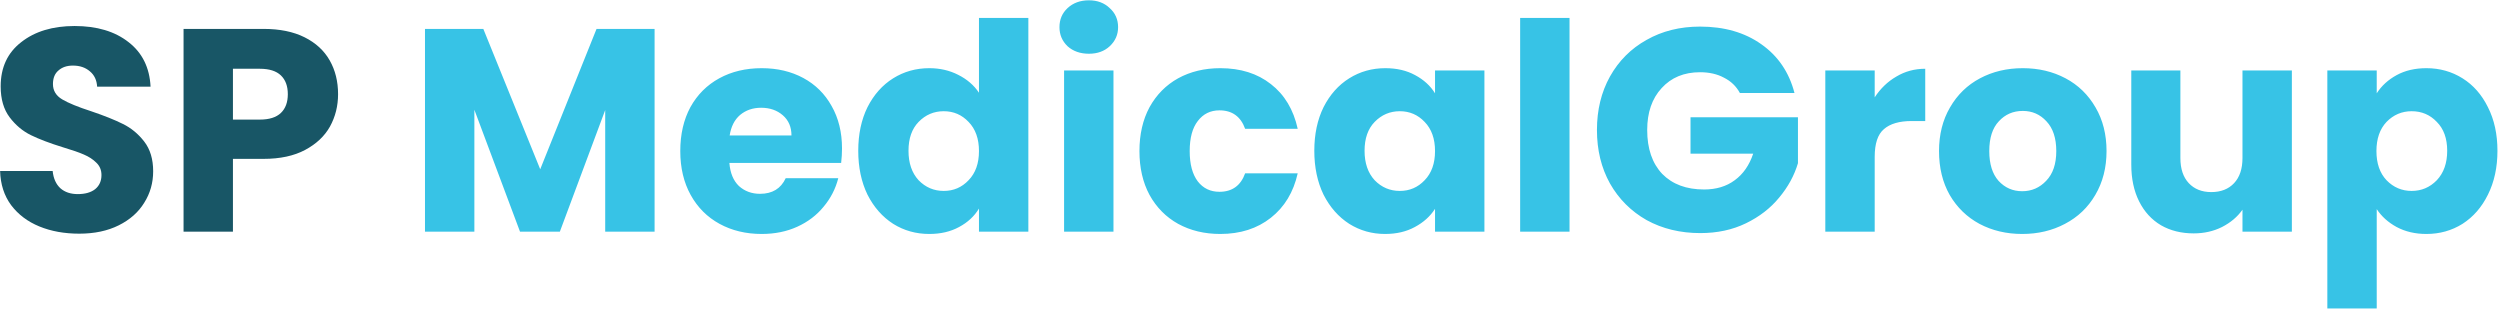 <svg width="831" height="103" viewBox="0 0 831 103" fill="none" xmlns="http://www.w3.org/2000/svg">
<path d="M26.336 77.672C21.408 77.672 16.992 76.872 13.088 75.272C9.184 73.672 6.048 71.304 3.68 68.168C1.376 65.032 0.16 61.256 0.032 56.84H17.504C17.76 59.336 18.624 61.256 20.096 62.6C21.568 63.88 23.488 64.52 25.856 64.52C28.288 64.52 30.208 63.976 31.616 62.888C33.024 61.736 33.728 60.168 33.728 58.184C33.728 56.52 33.152 55.144 32 54.056C30.912 52.968 29.536 52.072 27.872 51.368C26.272 50.664 23.968 49.864 20.96 48.968C16.608 47.624 13.056 46.28 10.304 44.936C7.552 43.592 5.184 41.608 3.2 38.984C1.216 36.36 0.224 32.936 0.224 28.712C0.224 22.44 2.496 17.544 7.04 14.024C11.584 10.44 17.504 8.648 24.8 8.648C32.224 8.648 38.208 10.44 42.752 14.024C47.296 17.544 49.728 22.472 50.048 28.808H32.288C32.16 26.632 31.36 24.936 29.888 23.72C28.416 22.44 26.528 21.8 24.224 21.8C22.24 21.8 20.64 22.344 19.424 23.432C18.208 24.456 17.6 25.96 17.6 27.944C17.6 30.12 18.624 31.816 20.672 33.032C22.72 34.248 25.92 35.56 30.272 36.968C34.624 38.44 38.144 39.848 40.832 41.192C43.584 42.536 45.952 44.488 47.936 47.048C49.92 49.608 50.912 52.904 50.912 56.936C50.912 60.776 49.92 64.264 47.936 67.4C46.016 70.536 43.2 73.032 39.488 74.888C35.776 76.744 31.392 77.672 26.336 77.672ZM112.375 31.304C112.375 35.208 111.479 38.792 109.687 42.056C107.895 45.256 105.143 47.848 101.431 49.832C97.719 51.816 93.111 52.808 87.606 52.808H77.43V77H61.014V9.608H87.606C92.983 9.608 97.526 10.536 101.239 12.392C104.951 14.248 107.735 16.808 109.591 20.072C111.447 23.336 112.375 27.08 112.375 31.304ZM86.359 39.752C89.495 39.752 91.831 39.016 93.367 37.544C94.903 36.072 95.671 33.992 95.671 31.304C95.671 28.616 94.903 26.536 93.367 25.064C91.831 23.592 89.495 22.856 86.359 22.856H77.43V39.752H86.359Z" fill="#185666"/>
<path d="M217.585 9.608V77H201.169V36.584L186.097 77H172.849L157.681 36.488V77H141.265V9.608H160.656L179.569 56.264L198.289 9.608H217.585ZM279.885 49.352C279.885 50.888 279.79 52.488 279.598 54.152H242.446C242.702 57.48 243.758 60.04 245.614 61.832C247.534 63.56 249.87 64.424 252.622 64.424C256.718 64.424 259.566 62.696 261.166 59.24H278.638C277.742 62.76 276.11 65.928 273.742 68.744C271.438 71.56 268.526 73.768 265.006 75.368C261.486 76.968 257.55 77.768 253.198 77.768C247.95 77.768 243.278 76.648 239.182 74.408C235.086 72.168 231.886 68.968 229.582 64.808C227.278 60.648 226.126 55.784 226.126 50.216C226.126 44.648 227.246 39.784 229.486 35.624C231.79 31.464 234.99 28.264 239.086 26.024C243.182 23.784 247.886 22.664 253.198 22.664C258.382 22.664 262.99 23.752 267.022 25.928C271.054 28.104 274.19 31.208 276.43 35.24C278.734 39.272 279.885 43.976 279.885 49.352ZM263.086 45.032C263.086 42.216 262.126 39.976 260.206 38.312C258.286 36.648 255.886 35.816 253.006 35.816C250.254 35.816 247.918 36.616 245.998 38.216C244.142 39.816 242.99 42.088 242.542 45.032H263.086ZM285.282 50.12C285.282 44.616 286.306 39.784 288.354 35.624C290.466 31.464 293.314 28.264 296.898 26.024C300.482 23.784 304.482 22.664 308.898 22.664C312.418 22.664 315.618 23.4 318.498 24.872C321.442 26.344 323.746 28.328 325.41 30.824V5.96H341.826V77H325.41V69.32C323.874 71.88 321.666 73.928 318.786 75.464C315.97 77 312.674 77.768 308.898 77.768C304.482 77.768 300.482 76.648 296.898 74.408C293.314 72.104 290.466 68.872 288.354 64.712C286.306 60.488 285.282 55.624 285.282 50.12ZM325.41 50.216C325.41 46.12 324.258 42.888 321.954 40.52C319.714 38.152 316.962 36.968 313.698 36.968C310.434 36.968 307.65 38.152 305.346 40.52C303.106 42.824 301.986 46.024 301.986 50.12C301.986 54.216 303.106 57.48 305.346 59.912C307.65 62.28 310.434 63.464 313.698 63.464C316.962 63.464 319.714 62.28 321.954 59.912C324.258 57.544 325.41 54.312 325.41 50.216ZM361.958 17.864C359.078 17.864 356.71 17.032 354.854 15.368C353.062 13.64 352.166 11.528 352.166 9.032C352.166 6.472 353.062 4.36 354.854 2.696C356.71 0.968 359.078 0.104 361.958 0.104C364.774 0.104 367.078 0.968 368.87 2.696C370.726 4.36 371.654 6.472 371.654 9.032C371.654 11.528 370.726 13.64 368.87 15.368C367.078 17.032 364.774 17.864 361.958 17.864ZM370.118 23.432V77H353.702V23.432H370.118ZM378.751 50.216C378.751 44.648 379.871 39.784 382.111 35.624C384.415 31.464 387.583 28.264 391.615 26.024C395.711 23.784 400.383 22.664 405.631 22.664C412.351 22.664 417.951 24.424 422.431 27.944C426.975 31.464 429.951 36.424 431.359 42.824H413.887C412.415 38.728 409.567 36.68 405.343 36.68C402.335 36.68 399.935 37.864 398.143 40.232C396.351 42.536 395.455 45.864 395.455 50.216C395.455 54.568 396.351 57.928 398.143 60.296C399.935 62.6 402.335 63.752 405.343 63.752C409.567 63.752 412.415 61.704 413.887 57.608H431.359C429.951 63.88 426.975 68.808 422.431 72.392C417.887 75.976 412.287 77.768 405.631 77.768C400.383 77.768 395.711 76.648 391.615 74.408C387.583 72.168 384.415 68.968 382.111 64.808C379.871 60.648 378.751 55.784 378.751 50.216ZM436.876 50.12C436.876 44.616 437.9 39.784 439.948 35.624C442.06 31.464 444.908 28.264 448.492 26.024C452.076 23.784 456.076 22.664 460.492 22.664C464.268 22.664 467.564 23.432 470.38 24.968C473.26 26.504 475.468 28.52 477.004 31.016V23.432H493.42V77H477.004V69.416C475.404 71.912 473.164 73.928 470.284 75.464C467.468 77 464.172 77.768 460.396 77.768C456.044 77.768 452.076 76.648 448.492 74.408C444.908 72.104 442.06 68.872 439.948 64.712C437.9 60.488 436.876 55.624 436.876 50.12ZM477.004 50.216C477.004 46.12 475.852 42.888 473.548 40.52C471.308 38.152 468.556 36.968 465.292 36.968C462.028 36.968 459.244 38.152 456.94 40.52C454.7 42.824 453.58 46.024 453.58 50.12C453.58 54.216 454.7 57.48 456.94 59.912C459.244 62.28 462.028 63.464 465.292 63.464C468.556 63.464 471.308 62.28 473.548 59.912C475.852 57.544 477.004 54.312 477.004 50.216ZM521.712 5.96V77H505.296V5.96H521.712ZM578.344 30.92C577.128 28.68 575.368 26.984 573.064 25.832C570.824 24.616 568.168 24.008 565.096 24.008C559.784 24.008 555.528 25.768 552.328 29.288C549.128 32.744 547.528 37.384 547.528 43.208C547.528 49.416 549.192 54.28 552.52 57.8C555.912 61.256 560.552 62.984 566.44 62.984C570.472 62.984 573.864 61.96 576.616 59.912C579.432 57.864 581.48 54.92 582.76 51.08H561.928V38.984H597.64V54.248C596.424 58.344 594.344 62.152 591.4 65.672C588.52 69.192 584.84 72.04 580.36 74.216C575.88 76.392 570.824 77.48 565.192 77.48C558.536 77.48 552.584 76.04 547.336 73.16C542.152 70.216 538.088 66.152 535.144 60.968C532.264 55.784 530.824 49.864 530.824 43.208C530.824 36.552 532.264 30.632 535.144 25.448C538.088 20.2 542.152 16.136 547.336 13.256C552.52 10.312 558.44 8.84 565.096 8.84C573.16 8.84 579.944 10.792 585.448 14.696C591.016 18.6 594.696 24.008 596.488 30.92H578.344ZM623.149 32.36C625.069 29.416 627.469 27.112 630.349 25.448C633.229 23.72 636.429 22.856 639.949 22.856V40.232H635.437C631.341 40.232 628.269 41.128 626.221 42.92C624.173 44.648 623.149 47.72 623.149 52.136V77H606.733V23.432H623.149V32.36ZM672.18 77.768C666.932 77.768 662.196 76.648 657.972 74.408C653.812 72.168 650.516 68.968 648.084 64.808C645.716 60.648 644.532 55.784 644.532 50.216C644.532 44.712 645.748 39.88 648.18 35.72C650.612 31.496 653.94 28.264 658.164 26.024C662.388 23.784 667.124 22.664 672.372 22.664C677.62 22.664 682.356 23.784 686.58 26.024C690.804 28.264 694.132 31.496 696.564 35.72C698.996 39.88 700.212 44.712 700.212 50.216C700.212 55.72 698.964 60.584 696.468 64.808C694.036 68.968 690.676 72.168 686.388 74.408C682.164 76.648 677.428 77.768 672.18 77.768ZM672.18 63.56C675.316 63.56 677.972 62.408 680.148 60.104C682.388 57.8 683.508 54.504 683.508 50.216C683.508 45.928 682.42 42.632 680.244 40.328C678.132 38.024 675.508 36.872 672.372 36.872C669.172 36.872 666.516 38.024 664.404 40.328C662.292 42.568 661.236 45.864 661.236 50.216C661.236 54.504 662.26 57.8 664.308 60.104C666.42 62.408 669.044 63.56 672.18 63.56ZM761.817 23.432V77H745.401V69.704C743.737 72.072 741.465 73.992 738.585 75.464C735.769 76.872 732.633 77.576 729.177 77.576C725.081 77.576 721.465 76.68 718.329 74.888C715.193 73.032 712.761 70.376 711.033 66.92C709.305 63.464 708.441 59.4 708.441 54.728V23.432H724.761V52.52C724.761 56.104 725.689 58.888 727.545 60.872C729.401 62.856 731.897 63.848 735.033 63.848C738.233 63.848 740.761 62.856 742.617 60.872C744.473 58.888 745.401 56.104 745.401 52.52V23.432H761.817ZM790.024 31.016C791.624 28.52 793.832 26.504 796.648 24.968C799.464 23.432 802.76 22.664 806.536 22.664C810.952 22.664 814.952 23.784 818.536 26.024C822.12 28.264 824.936 31.464 826.984 35.624C829.096 39.784 830.152 44.616 830.152 50.12C830.152 55.624 829.096 60.488 826.984 64.712C824.936 68.872 822.12 72.104 818.536 74.408C814.952 76.648 810.952 77.768 806.536 77.768C802.824 77.768 799.528 77 796.648 75.464C793.832 73.928 791.624 71.944 790.024 69.512V102.536H773.608V23.432H790.024V31.016ZM813.448 50.12C813.448 46.024 812.296 42.824 809.992 40.52C807.752 38.152 804.968 36.968 801.64 36.968C798.376 36.968 795.592 38.152 793.288 40.52C791.048 42.888 789.928 46.12 789.928 50.216C789.928 54.312 791.048 57.544 793.288 59.912C795.592 62.28 798.376 63.464 801.64 63.464C804.904 63.464 807.688 62.28 809.992 59.912C812.296 57.48 813.448 54.216 813.448 50.12Z" fill="#37C3E6"/>
</svg>

